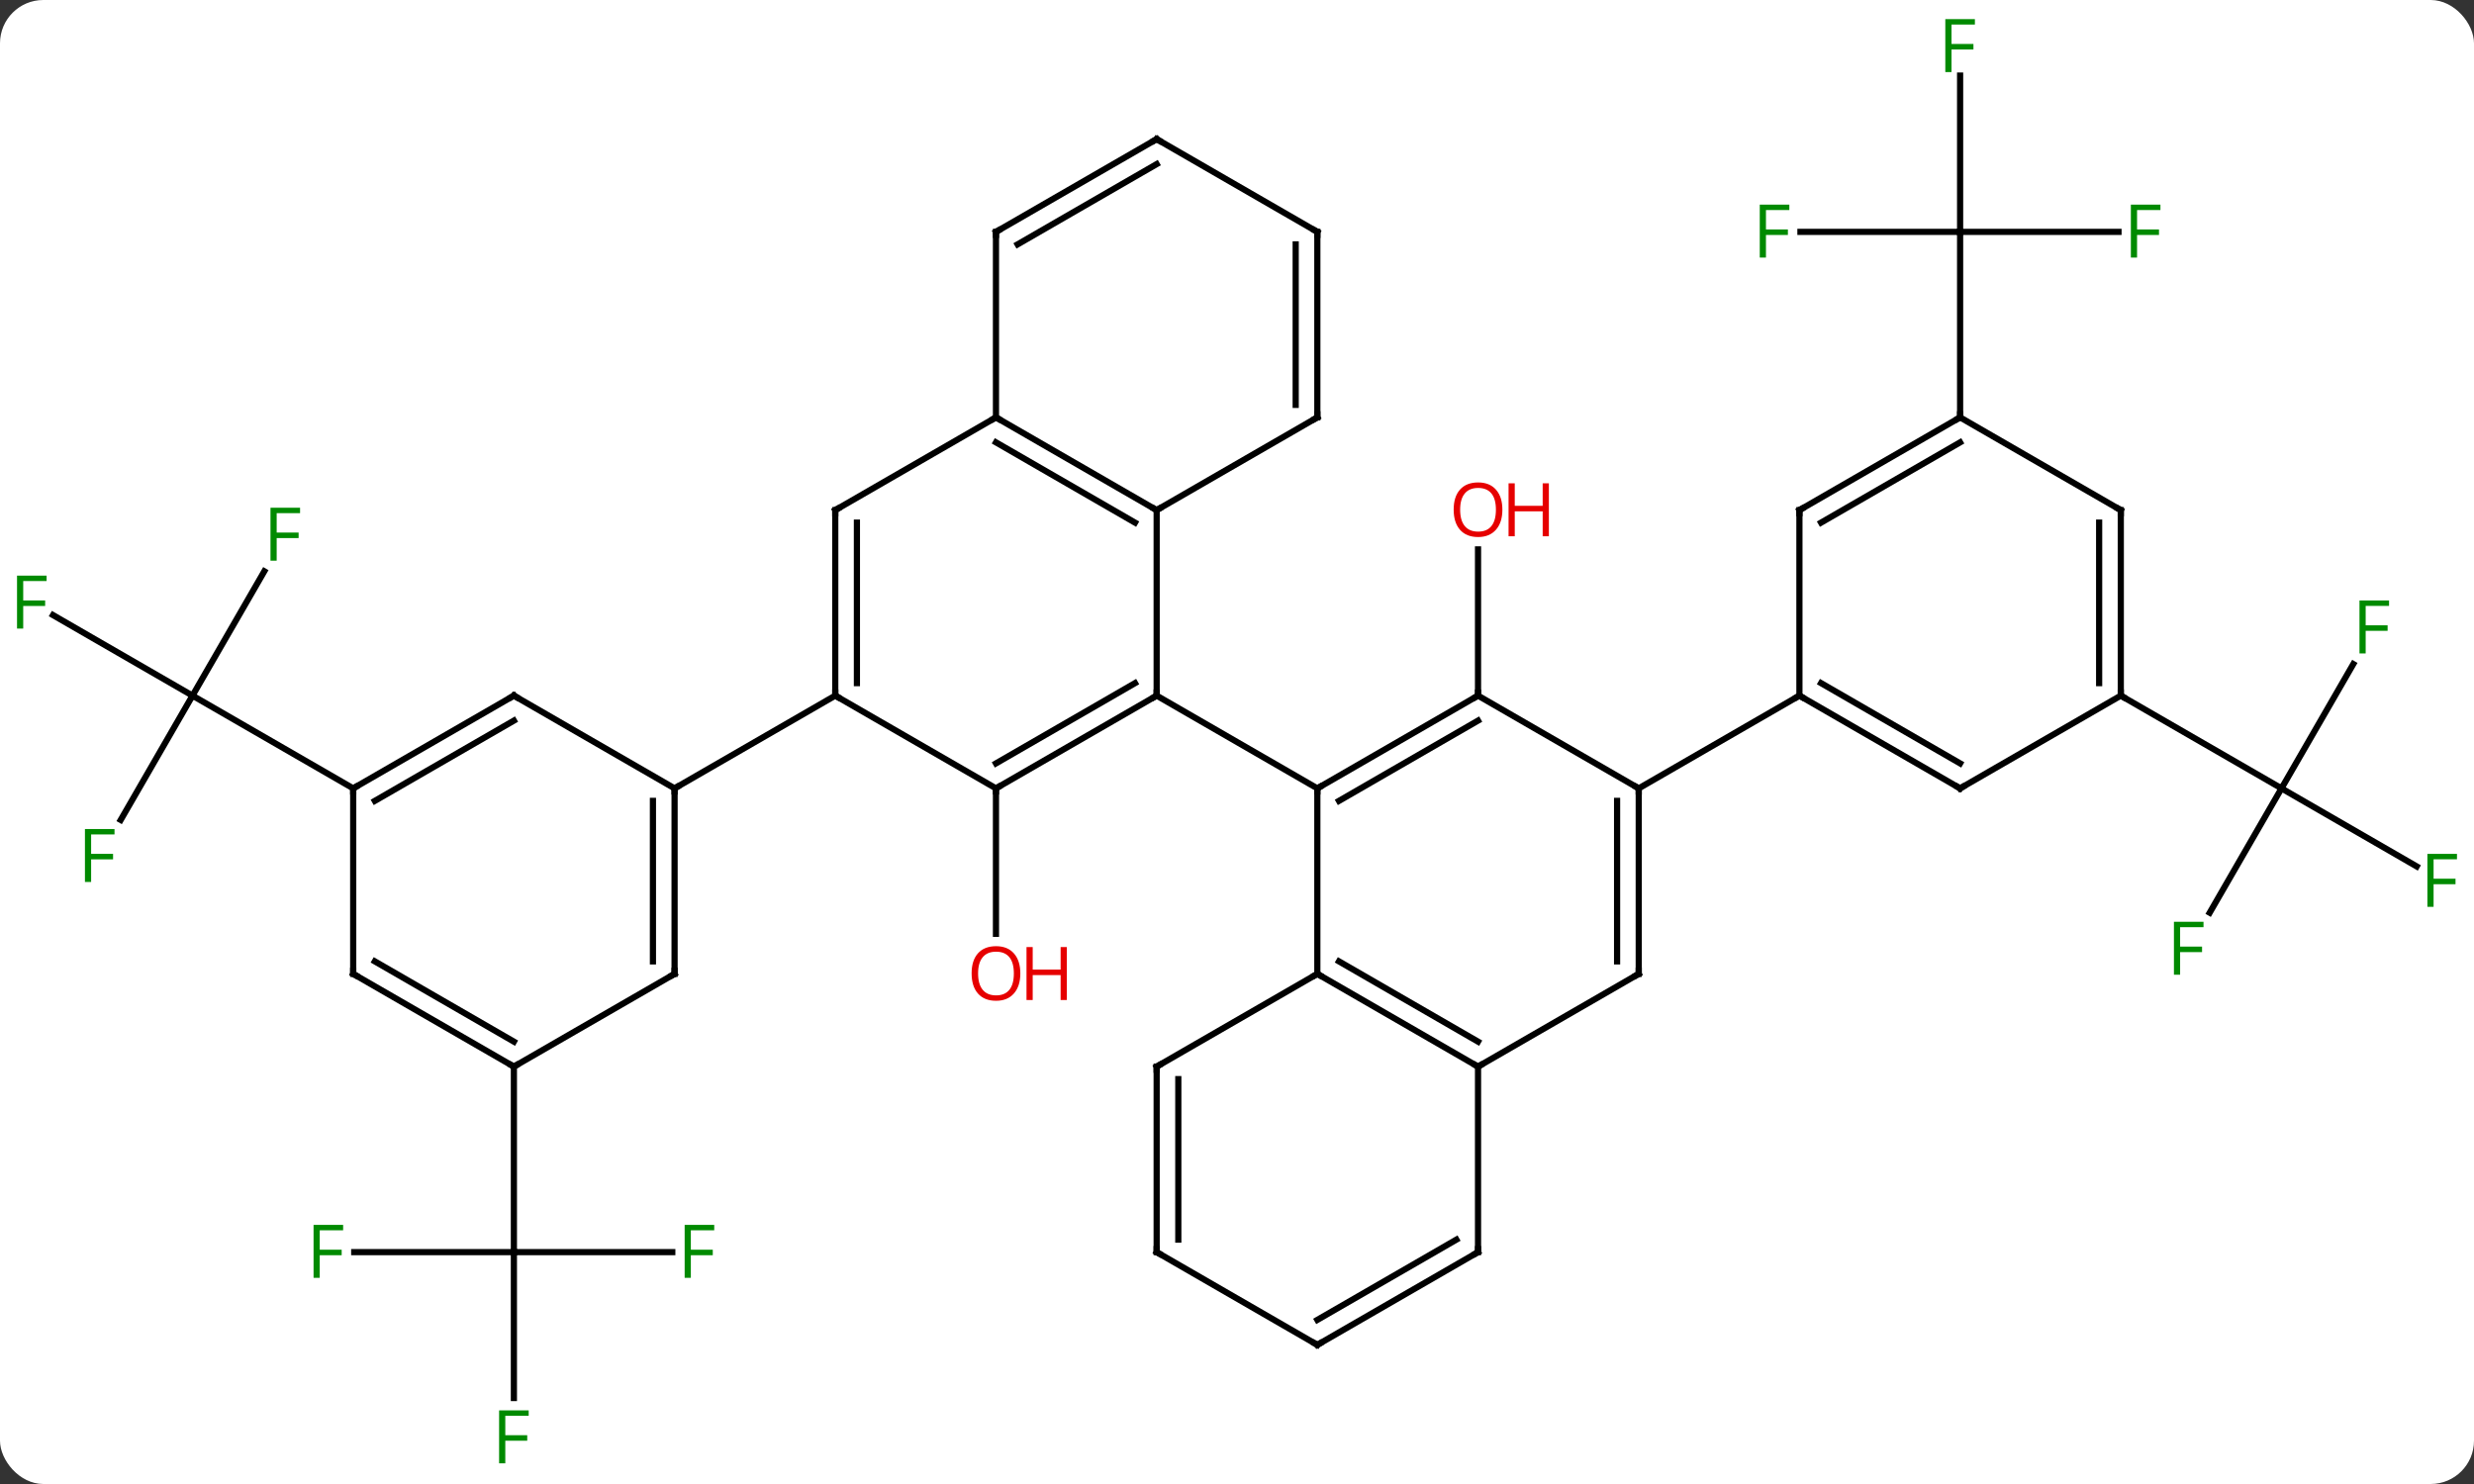 <svg width="400" viewBox="0 0 400 240" style="fill-opacity:1; color-rendering:auto; color-interpolation:auto; text-rendering:auto; stroke:black; stroke-linecap:square; stroke-miterlimit:10; shape-rendering:auto; stroke-opacity:1; fill:black; stroke-dasharray:none; font-weight:normal; stroke-width:1; font-family:'Open Sans'; font-style:normal; stroke-linejoin:miter; font-size:12; stroke-dashoffset:0; image-rendering:auto;" height="240" class="cas-substance-image" xmlns:xlink="http://www.w3.org/1999/xlink" xmlns="http://www.w3.org/2000/svg"><rect x="0" y="0" width="400" height="240" fill="#333333" stroke="none"/><svg class="cas-substance-single-component"><rect y="0" x="0" width="400" stroke="none" ry="7" rx="7" height="240" fill="white" class="cas-substance-group"/><svg y="0" x="0" width="400" viewBox="0 0 400 240" style="fill:black;" height="240" class="cas-substance-single-component-image"><svg><g><g transform="translate(200,120)" style="text-rendering:geometricPrecision; color-rendering:optimizeQuality; color-interpolation:linearRGB; stroke-linecap:butt; image-rendering:optimizeQuality;"><line y2="-7.5" y1="-31.148" x2="38.97" x1="38.97" style="fill:none;"/><line y2="7.5" y1="31.023" x2="-38.97" x1="-38.97" style="fill:none;"/><line y2="27.607" y1="7.5" x2="157.267" x1="168.876" style="fill:none;"/><line y2="20.12" y1="7.5" x2="190.733" x1="168.876" style="fill:none;"/><line y2="-12.607" y1="7.5" x2="180.485" x1="168.876" style="fill:none;"/><line y2="-7.5" y1="7.5" x2="142.893" x1="168.876" style="fill:none;"/><line y2="-82.5" y1="-82.5" x2="142.522" x1="116.913" style="fill:none;"/><line y2="-107.777" y1="-82.5" x2="116.913" x1="116.913" style="fill:none;"/><line y2="-82.5" y1="-82.5" x2="91.098" x1="116.913" style="fill:none;"/><line y2="-52.5" y1="-82.5" x2="116.913" x1="116.913" style="fill:none;"/><line y2="82.5" y1="82.5" x2="-91.304" x1="-116.913" style="fill:none;"/><line y2="106.094" y1="82.5" x2="-116.913" x1="-116.913" style="fill:none;"/><line y2="82.5" y1="82.5" x2="-142.728" x1="-116.913" style="fill:none;"/><line y2="52.5" y1="82.5" x2="-116.913" x1="-116.913" style="fill:none;"/><line y2="-27.607" y1="-7.5" x2="-157.267" x1="-168.876" style="fill:none;"/><line y2="-20.523" y1="-7.5" x2="-191.431" x1="-168.876" style="fill:none;"/><line y2="12.607" y1="-7.5" x2="-180.485" x1="-168.876" style="fill:none;"/><line y2="7.5" y1="-7.5" x2="-142.893" x1="-168.876" style="fill:none;"/><line y2="37.5" y1="7.5" x2="12.99" x1="12.99" style="fill:none;"/><line y2="-7.5" y1="7.5" x2="38.97" x1="12.99" style="fill:none;"/><line y2="-3.458" y1="9.521" x2="38.97" x1="16.49" style="fill:none;"/><line y2="-7.5" y1="7.5" x2="-12.99" x1="12.99" style="fill:none;"/><line y2="52.5" y1="37.5" x2="38.97" x1="12.99" style="fill:none;"/><line y2="48.459" y1="35.479" x2="38.97" x1="16.49" style="fill:none;"/><line y2="52.5" y1="37.5" x2="-12.99" x1="12.99" style="fill:none;"/><line y2="7.5" y1="-7.5" x2="64.953" x1="38.97" style="fill:none;"/><line y2="37.5" y1="52.5" x2="64.953" x1="38.97" style="fill:none;"/><line y2="82.5" y1="52.5" x2="38.97" x1="38.97" style="fill:none;"/><line y2="82.5" y1="52.5" x2="-12.99" x1="-12.99" style="fill:none;"/><line y2="80.479" y1="54.521" x2="-9.49" x1="-9.49" style="fill:none;"/><line y2="37.5" y1="7.5" x2="64.953" x1="64.953" style="fill:none;"/><line y2="35.479" y1="9.521" x2="61.453" x1="61.453" style="fill:none;"/><line y2="-7.5" y1="7.5" x2="90.933" x1="64.953" style="fill:none;"/><line y2="97.5" y1="82.5" x2="12.99" x1="38.97" style="fill:none;"/><line y2="93.459" y1="80.479" x2="12.99" x1="35.47" style="fill:none;"/><line y2="97.5" y1="82.5" x2="12.99" x1="-12.99" style="fill:none;"/><line y2="-37.5" y1="-7.5" x2="-12.99" x1="-12.99" style="fill:none;"/><line y2="7.5" y1="-7.5" x2="-38.97" x1="-12.99" style="fill:none;"/><line y2="3.458" y1="-9.521" x2="-38.97" x1="-16.49" style="fill:none;"/><line y2="-52.5" y1="-37.5" x2="-38.97" x1="-12.99" style="fill:none;"/><line y2="-48.459" y1="-35.479" x2="-38.97" x1="-16.49" style="fill:none;"/><line y2="-52.5" y1="-37.5" x2="12.99" x1="-12.99" style="fill:none;"/><line y2="-7.5" y1="7.5" x2="-64.953" x1="-38.97" style="fill:none;"/><line y2="-37.5" y1="-52.5" x2="-64.953" x1="-38.97" style="fill:none;"/><line y2="-82.5" y1="-52.5" x2="-38.97" x1="-38.97" style="fill:none;"/><line y2="-82.5" y1="-52.5" x2="12.99" x1="12.99" style="fill:none;"/><line y2="-80.479" y1="-54.521" x2="9.49" x1="9.49" style="fill:none;"/><line y2="-37.5" y1="-7.5" x2="-64.953" x1="-64.953" style="fill:none;"/><line y2="-35.479" y1="-9.521" x2="-61.453" x1="-61.453" style="fill:none;"/><line y2="7.5" y1="-7.5" x2="-90.933" x1="-64.953" style="fill:none;"/><line y2="-97.5" y1="-82.5" x2="-12.99" x1="-38.97" style="fill:none;"/><line y2="-93.459" y1="-80.479" x2="-12.99" x1="-35.47" style="fill:none;"/><line y2="-97.5" y1="-82.5" x2="-12.99" x1="12.99" style="fill:none;"/><line y2="7.5" y1="-7.5" x2="116.913" x1="90.933" style="fill:none;"/><line y2="3.458" y1="-9.521" x2="116.913" x1="94.433" style="fill:none;"/><line y2="-37.5" y1="-7.5" x2="90.933" x1="90.933" style="fill:none;"/><line y2="-7.5" y1="7.5" x2="142.893" x1="116.913" style="fill:none;"/><line y2="-52.5" y1="-37.5" x2="116.913" x1="90.933" style="fill:none;"/><line y2="-48.459" y1="-35.479" x2="116.913" x1="94.433" style="fill:none;"/><line y2="-37.5" y1="-7.5" x2="142.893" x1="142.893" style="fill:none;"/><line y2="-35.479" y1="-9.521" x2="139.393" x1="139.393" style="fill:none;"/><line y2="-37.5" y1="-52.5" x2="142.893" x1="116.913" style="fill:none;"/><line y2="37.5" y1="7.5" x2="-90.933" x1="-90.933" style="fill:none;"/><line y2="35.479" y1="9.521" x2="-94.433" x1="-94.433" style="fill:none;"/><line y2="-7.5" y1="7.5" x2="-116.913" x1="-90.933" style="fill:none;"/><line y2="52.5" y1="37.5" x2="-116.913" x1="-90.933" style="fill:none;"/><line y2="7.5" y1="-7.5" x2="-142.893" x1="-116.913" style="fill:none;"/><line y2="9.521" y1="-3.458" x2="-139.393" x1="-116.913" style="fill:none;"/><line y2="37.5" y1="52.5" x2="-142.893" x1="-116.913" style="fill:none;"/><line y2="35.479" y1="48.459" x2="-139.393" x1="-116.913" style="fill:none;"/><line y2="37.5" y1="7.5" x2="-142.893" x1="-142.893" style="fill:none;"/></g><g transform="translate(200,120)" style="fill:rgb(230,0,0); text-rendering:geometricPrecision; color-rendering:optimizeQuality; image-rendering:optimizeQuality; font-family:'Open Sans'; stroke:rgb(230,0,0); color-interpolation:linearRGB;"><path style="stroke:none;" d="M42.907 -37.57 Q42.907 -35.508 41.868 -34.328 Q40.829 -33.148 38.986 -33.148 Q37.095 -33.148 36.064 -34.312 Q35.032 -35.477 35.032 -37.586 Q35.032 -39.68 36.064 -40.828 Q37.095 -41.977 38.986 -41.977 Q40.845 -41.977 41.876 -40.805 Q42.907 -39.633 42.907 -37.57 ZM36.079 -37.57 Q36.079 -35.836 36.822 -34.93 Q37.564 -34.023 38.986 -34.023 Q40.407 -34.023 41.134 -34.922 Q41.861 -35.82 41.861 -37.57 Q41.861 -39.305 41.134 -40.195 Q40.407 -41.086 38.986 -41.086 Q37.564 -41.086 36.822 -40.188 Q36.079 -39.289 36.079 -37.57 Z"/><path style="stroke:none;" d="M50.423 -33.273 L49.423 -33.273 L49.423 -37.305 L44.907 -37.305 L44.907 -33.273 L43.907 -33.273 L43.907 -41.836 L44.907 -41.836 L44.907 -38.195 L49.423 -38.195 L49.423 -41.836 L50.423 -41.836 L50.423 -33.273 Z"/><path style="stroke:none;" d="M-35.032 37.43 Q-35.032 39.492 -36.072 40.672 Q-37.111 41.852 -38.954 41.852 Q-40.845 41.852 -41.876 40.688 Q-42.907 39.523 -42.907 37.414 Q-42.907 35.32 -41.876 34.172 Q-40.845 33.023 -38.954 33.023 Q-37.095 33.023 -36.064 34.195 Q-35.032 35.367 -35.032 37.43 ZM-41.861 37.43 Q-41.861 39.164 -41.118 40.07 Q-40.376 40.977 -38.954 40.977 Q-37.532 40.977 -36.806 40.078 Q-36.079 39.18 -36.079 37.43 Q-36.079 35.695 -36.806 34.805 Q-37.532 33.914 -38.954 33.914 Q-40.376 33.914 -41.118 34.812 Q-41.861 35.711 -41.861 37.43 Z"/><path style="stroke:none;" d="M-27.517 41.727 L-28.517 41.727 L-28.517 37.695 L-33.032 37.695 L-33.032 41.727 L-34.032 41.727 L-34.032 33.164 L-33.032 33.164 L-33.032 36.805 L-28.517 36.805 L-28.517 33.164 L-27.517 33.164 L-27.517 41.727 Z"/><path style="fill:rgb(0,138,0); stroke:none;" d="M152.485 37.636 L151.485 37.636 L151.485 29.074 L156.267 29.074 L156.267 29.949 L152.485 29.949 L152.485 33.089 L156.032 33.089 L156.032 33.98 L152.485 33.98 L152.485 37.636 Z"/><path style="fill:rgb(0,138,0); stroke:none;" d="M193.465 26.656 L192.465 26.656 L192.465 18.094 L197.247 18.094 L197.247 18.969 L193.465 18.969 L193.465 22.109 L197.012 22.109 L197.012 23 L193.465 23 L193.465 26.656 Z"/><path style="fill:rgb(0,138,0); stroke:none;" d="M182.485 -14.324 L181.485 -14.324 L181.485 -22.886 L186.267 -22.886 L186.267 -22.011 L182.485 -22.011 L182.485 -18.871 L186.032 -18.871 L186.032 -17.98 L182.485 -17.98 L182.485 -14.324 Z"/><path style="fill:rgb(0,138,0); stroke:none;" d="M145.522 -78.344 L144.522 -78.344 L144.522 -86.906 L149.304 -86.906 L149.304 -86.031 L145.522 -86.031 L145.522 -82.891 L149.069 -82.891 L149.069 -82 L145.522 -82 L145.522 -78.344 Z"/><path style="fill:rgb(0,138,0); stroke:none;" d="M115.522 -108.344 L114.522 -108.344 L114.522 -116.906 L119.304 -116.906 L119.304 -116.031 L115.522 -116.031 L115.522 -112.891 L119.069 -112.891 L119.069 -112 L115.522 -112 L115.522 -108.344 Z"/><path style="fill:rgb(0,138,0); stroke:none;" d="M85.522 -78.344 L84.522 -78.344 L84.522 -86.906 L89.304 -86.906 L89.304 -86.031 L85.522 -86.031 L85.522 -82.891 L89.069 -82.891 L89.069 -82 L85.522 -82 L85.522 -78.344 Z"/><path style="fill:rgb(0,138,0); stroke:none;" d="M-88.304 86.656 L-89.304 86.656 L-89.304 78.094 L-84.522 78.094 L-84.522 78.969 L-88.304 78.969 L-88.304 82.109 L-84.757 82.109 L-84.757 83 L-88.304 83 L-88.304 86.656 Z"/><path style="fill:rgb(0,138,0); stroke:none;" d="M-118.304 116.656 L-119.304 116.656 L-119.304 108.094 L-114.522 108.094 L-114.522 108.969 L-118.304 108.969 L-118.304 112.109 L-114.757 112.109 L-114.757 113 L-118.304 113 L-118.304 116.656 Z"/><path style="fill:rgb(0,138,0); stroke:none;" d="M-148.304 86.656 L-149.304 86.656 L-149.304 78.094 L-144.522 78.094 L-144.522 78.969 L-148.304 78.969 L-148.304 82.109 L-144.757 82.109 L-144.757 83 L-148.304 83 L-148.304 86.656 Z"/><path style="fill:rgb(0,138,0); stroke:none;" d="M-155.267 -29.324 L-156.267 -29.324 L-156.267 -37.886 L-151.485 -37.886 L-151.485 -37.011 L-155.267 -37.011 L-155.267 -33.871 L-151.72 -33.871 L-151.72 -32.98 L-155.267 -32.98 L-155.267 -29.324 Z"/><path style="fill:rgb(0,138,0); stroke:none;" d="M-196.247 -18.344 L-197.247 -18.344 L-197.247 -26.906 L-192.465 -26.906 L-192.465 -26.031 L-196.247 -26.031 L-196.247 -22.891 L-192.7 -22.891 L-192.7 -22 L-196.247 -22 L-196.247 -18.344 Z"/><path style="fill:rgb(0,138,0); stroke:none;" d="M-185.267 22.636 L-186.267 22.636 L-186.267 14.074 L-181.485 14.074 L-181.485 14.949 L-185.267 14.949 L-185.267 18.089 L-181.72 18.089 L-181.72 18.98 L-185.267 18.98 L-185.267 22.636 Z"/></g><g transform="translate(200,120)" style="stroke-linecap:butt; text-rendering:geometricPrecision; color-rendering:optimizeQuality; image-rendering:optimizeQuality; font-family:'Open Sans'; color-interpolation:linearRGB; stroke-miterlimit:5;"><path style="fill:none;" d="M13.423 7.25 L12.99 7.5 L12.99 8"/><path style="fill:none;" d="M13.423 37.75 L12.99 37.5 L12.557 37.75"/><path style="fill:none;" d="M38.537 -7.25 L38.97 -7.5 L38.97 -8"/><path style="fill:none;" d="M38.537 52.25 L38.97 52.5 L39.403 52.25"/><path style="fill:none;" d="M-12.557 52.25 L-12.99 52.5 L-12.99 53"/><path style="fill:none;" d="M64.953 8 L64.953 7.5 L64.52 7.25"/><path style="fill:none;" d="M64.52 37.75 L64.953 37.5 L64.953 37"/><path style="fill:none;" d="M38.97 82 L38.97 82.5 L38.537 82.75"/><path style="fill:none;" d="M-12.99 82 L-12.99 82.5 L-12.557 82.75"/><path style="fill:none;" d="M13.423 97.25 L12.99 97.5 L12.557 97.25"/><path style="fill:none;" d="M-13.423 -7.25 L-12.99 -7.5 L-12.99 -8"/><path style="fill:none;" d="M-13.423 -37.75 L-12.99 -37.5 L-12.557 -37.75"/><path style="fill:none;" d="M-38.537 7.25 L-38.97 7.5 L-38.97 8"/><path style="fill:none;" d="M-38.537 -52.25 L-38.97 -52.5 L-39.403 -52.25"/><path style="fill:none;" d="M12.557 -52.25 L12.99 -52.5 L12.99 -53"/><path style="fill:none;" d="M-64.953 -8 L-64.953 -7.5 L-64.52 -7.25"/><path style="fill:none;" d="M-64.52 -37.75 L-64.953 -37.5 L-64.953 -37"/><path style="fill:none;" d="M-38.97 -82 L-38.97 -82.5 L-38.537 -82.75"/><path style="fill:none;" d="M12.99 -82 L12.99 -82.5 L12.557 -82.75"/><path style="fill:none;" d="M-13.423 -97.25 L-12.99 -97.5 L-12.557 -97.25"/><path style="fill:none;" d="M91.366 -7.25 L90.933 -7.5 L90.5 -7.25"/><path style="fill:none;" d="M116.48 7.25 L116.913 7.5 L117.346 7.25"/><path style="fill:none;" d="M90.933 -37 L90.933 -37.5 L91.366 -37.75"/><path style="fill:none;" d="M142.893 -8 L142.893 -7.5 L143.326 -7.25"/><path style="fill:none;" d="M116.48 -52.25 L116.913 -52.5 L116.913 -53"/><path style="fill:none;" d="M142.893 -37 L142.893 -37.5 L142.46 -37.75"/><path style="fill:none;" d="M-90.933 8 L-90.933 7.5 L-90.5 7.25"/><path style="fill:none;" d="M-90.933 37 L-90.933 37.5 L-91.366 37.75"/><path style="fill:none;" d="M-116.48 -7.25 L-116.913 -7.5 L-117.346 -7.25"/><path style="fill:none;" d="M-117.346 52.25 L-116.913 52.5 L-116.48 52.25"/><path style="fill:none;" d="M-142.46 7.25 L-142.893 7.5 L-142.893 8"/><path style="fill:none;" d="M-142.46 37.75 L-142.893 37.5 L-142.893 37"/></g></g></svg></svg></svg></svg>